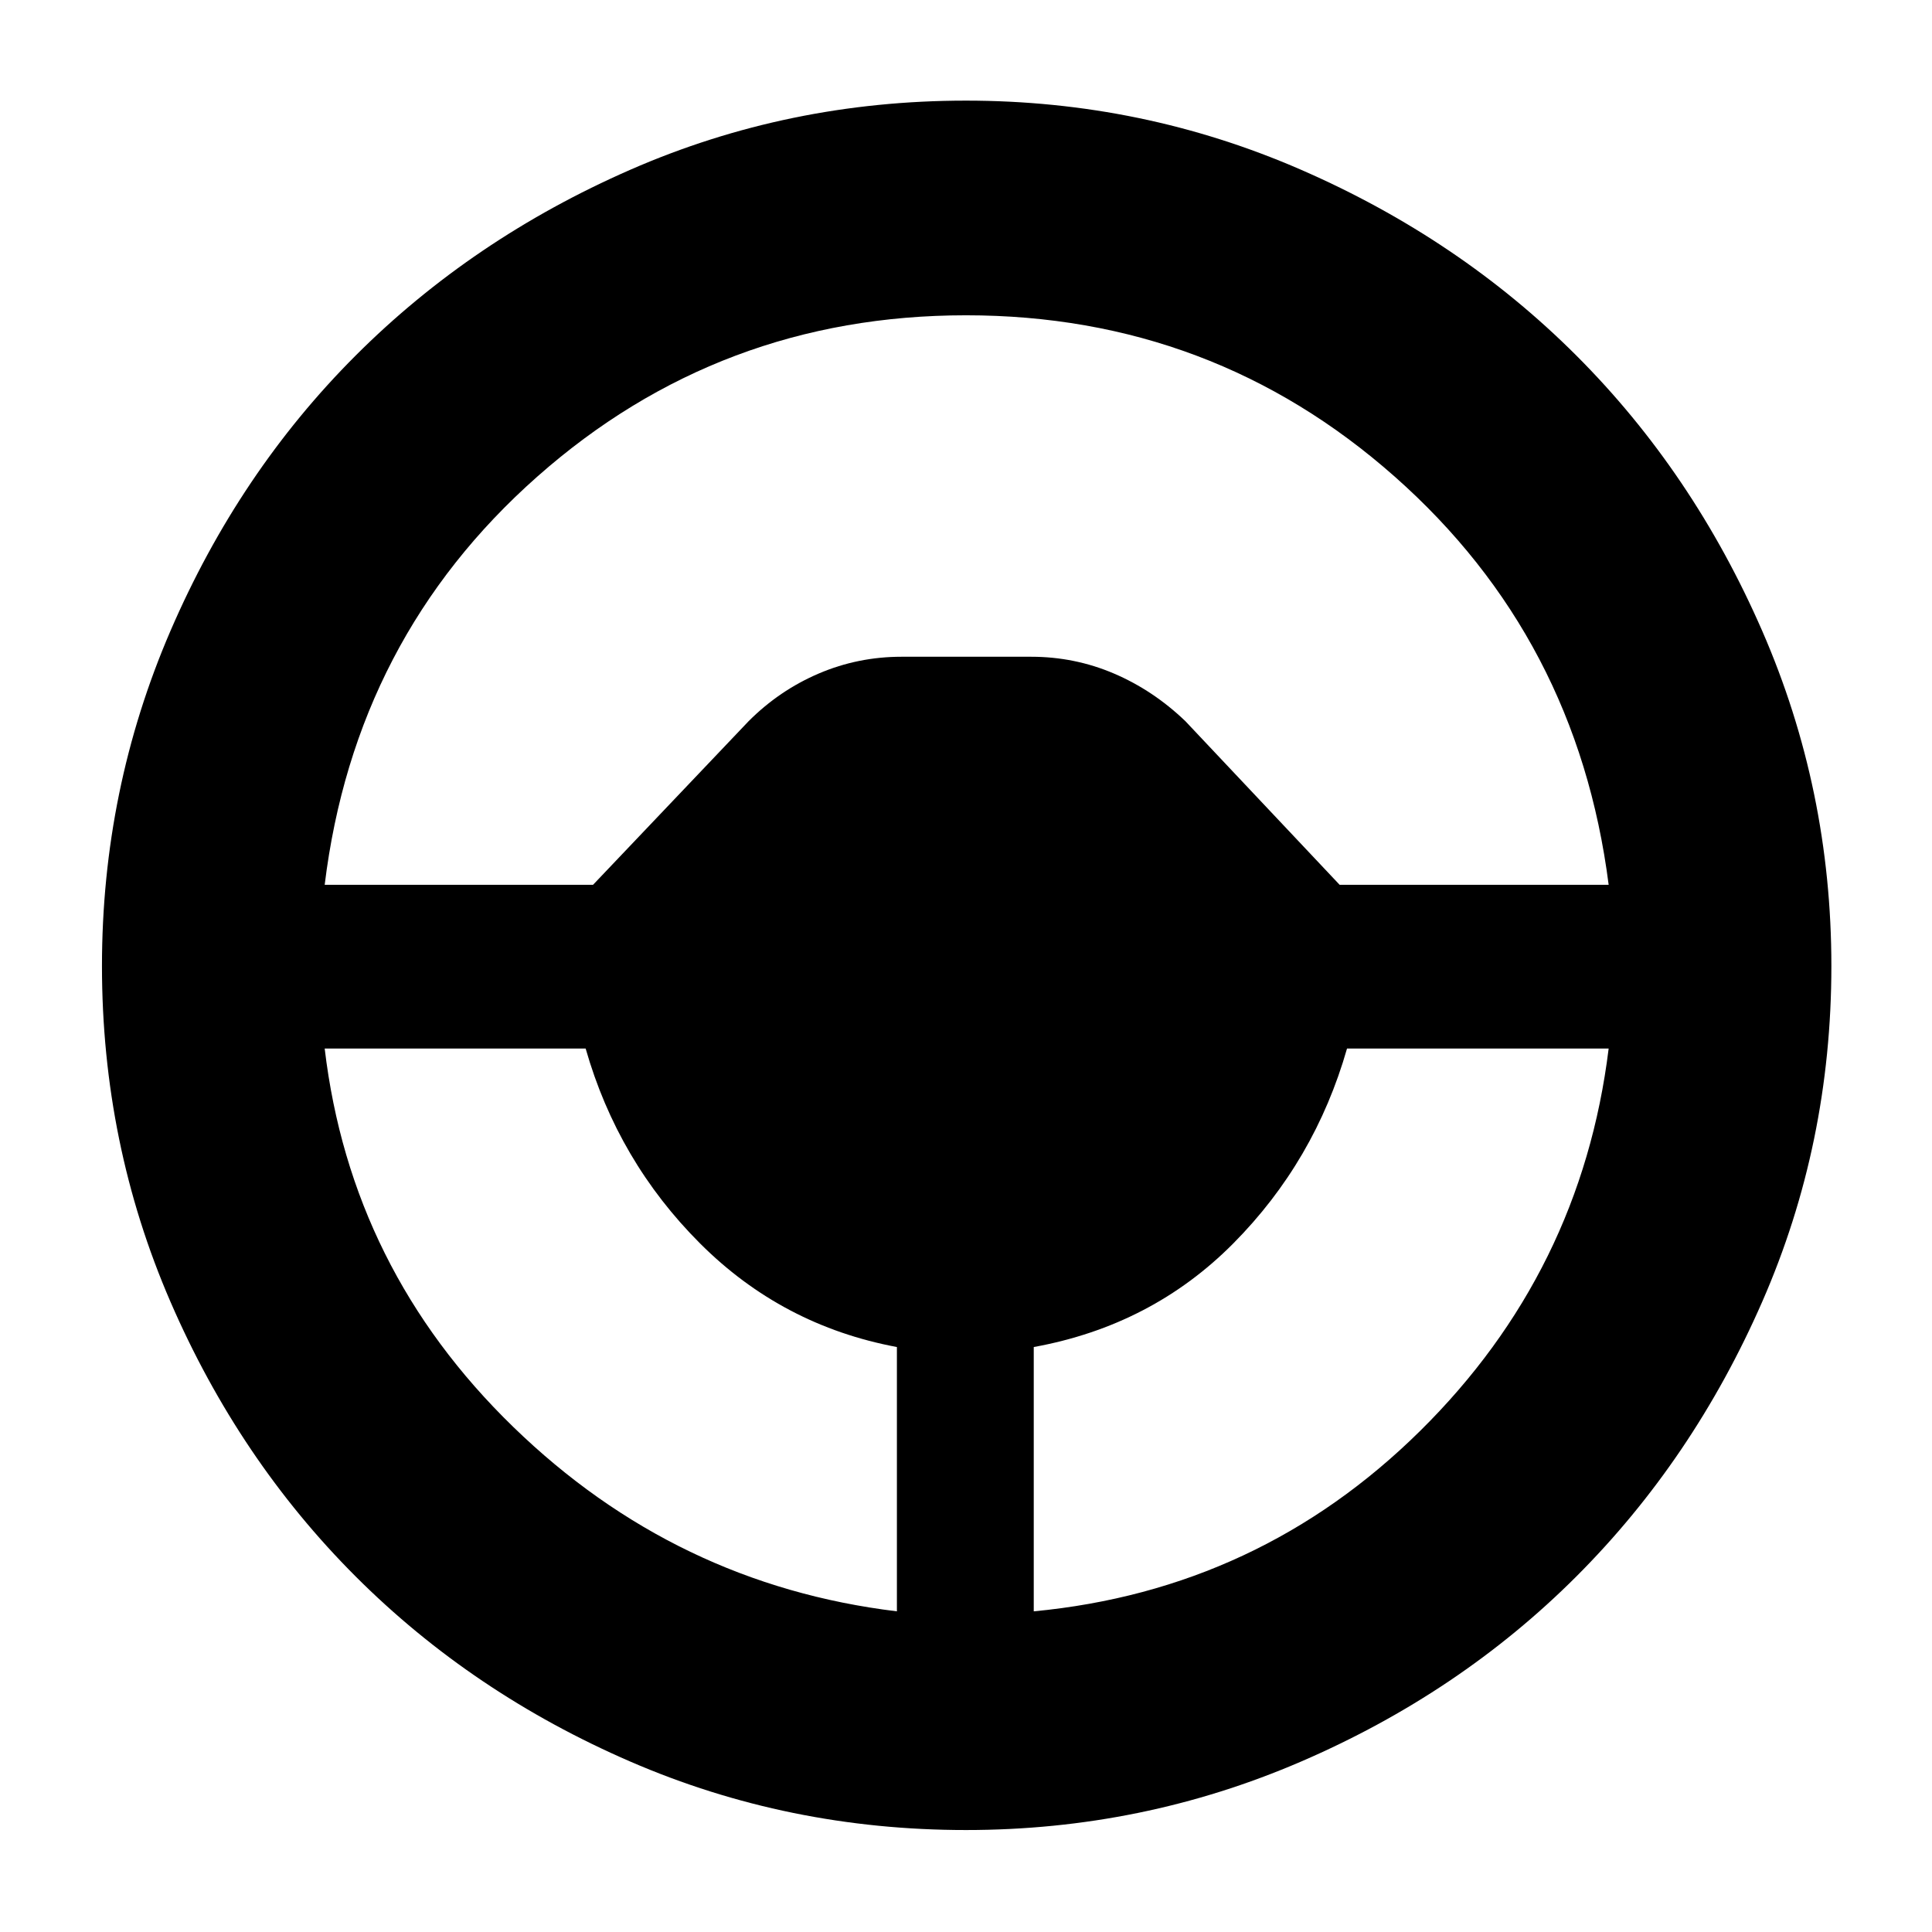 <svg xmlns="http://www.w3.org/2000/svg" height="40" viewBox="0 -960 960 960" width="40"><path d="M480-50.667q-88.307 0-166.813-34.02-78.507-34.02-136.493-92.007-57.987-57.986-92.007-136.493Q50.667-391.693 50.667-480q0-87.64 34.02-166.48 34.02-78.84 92.007-136.826 57.986-57.987 136.493-92.34Q391.693-910 480-910q87.64 0 166.48 34.354 78.84 34.353 136.826 92.34 57.987 57.986 92.34 136.826Q910-567.64 910-480q0 88.307-34.354 166.813-34.353 78.507-92.34 136.493-57.986 57.987-136.826 92.007T480-50.667Zm-34.333-108.666v-131.334q-57-10.667-97.833-51.5Q307-383 291-439H161.333q13 109.667 93.667 188 80.667 78.334 190.667 91.667Zm67.999 0Q625.667-169.999 705.667-249q80-79 93.667-190H669.333q-16 56-56.5 96.833t-99.167 51.5v131.334Zm-352.333-361h133.334L372-601.666q15.334-15.334 34.845-23.667 19.511-8.333 41.155-8.333h64.333q21.645 0 41.156 8.333T589-601.666l76.666 81.333h133.668Q783.667-643 693.035-723.167 602.402-803.334 480-803.334t-213.035 80.167Q176.333-643 161.333-520.333Z"/></svg>
